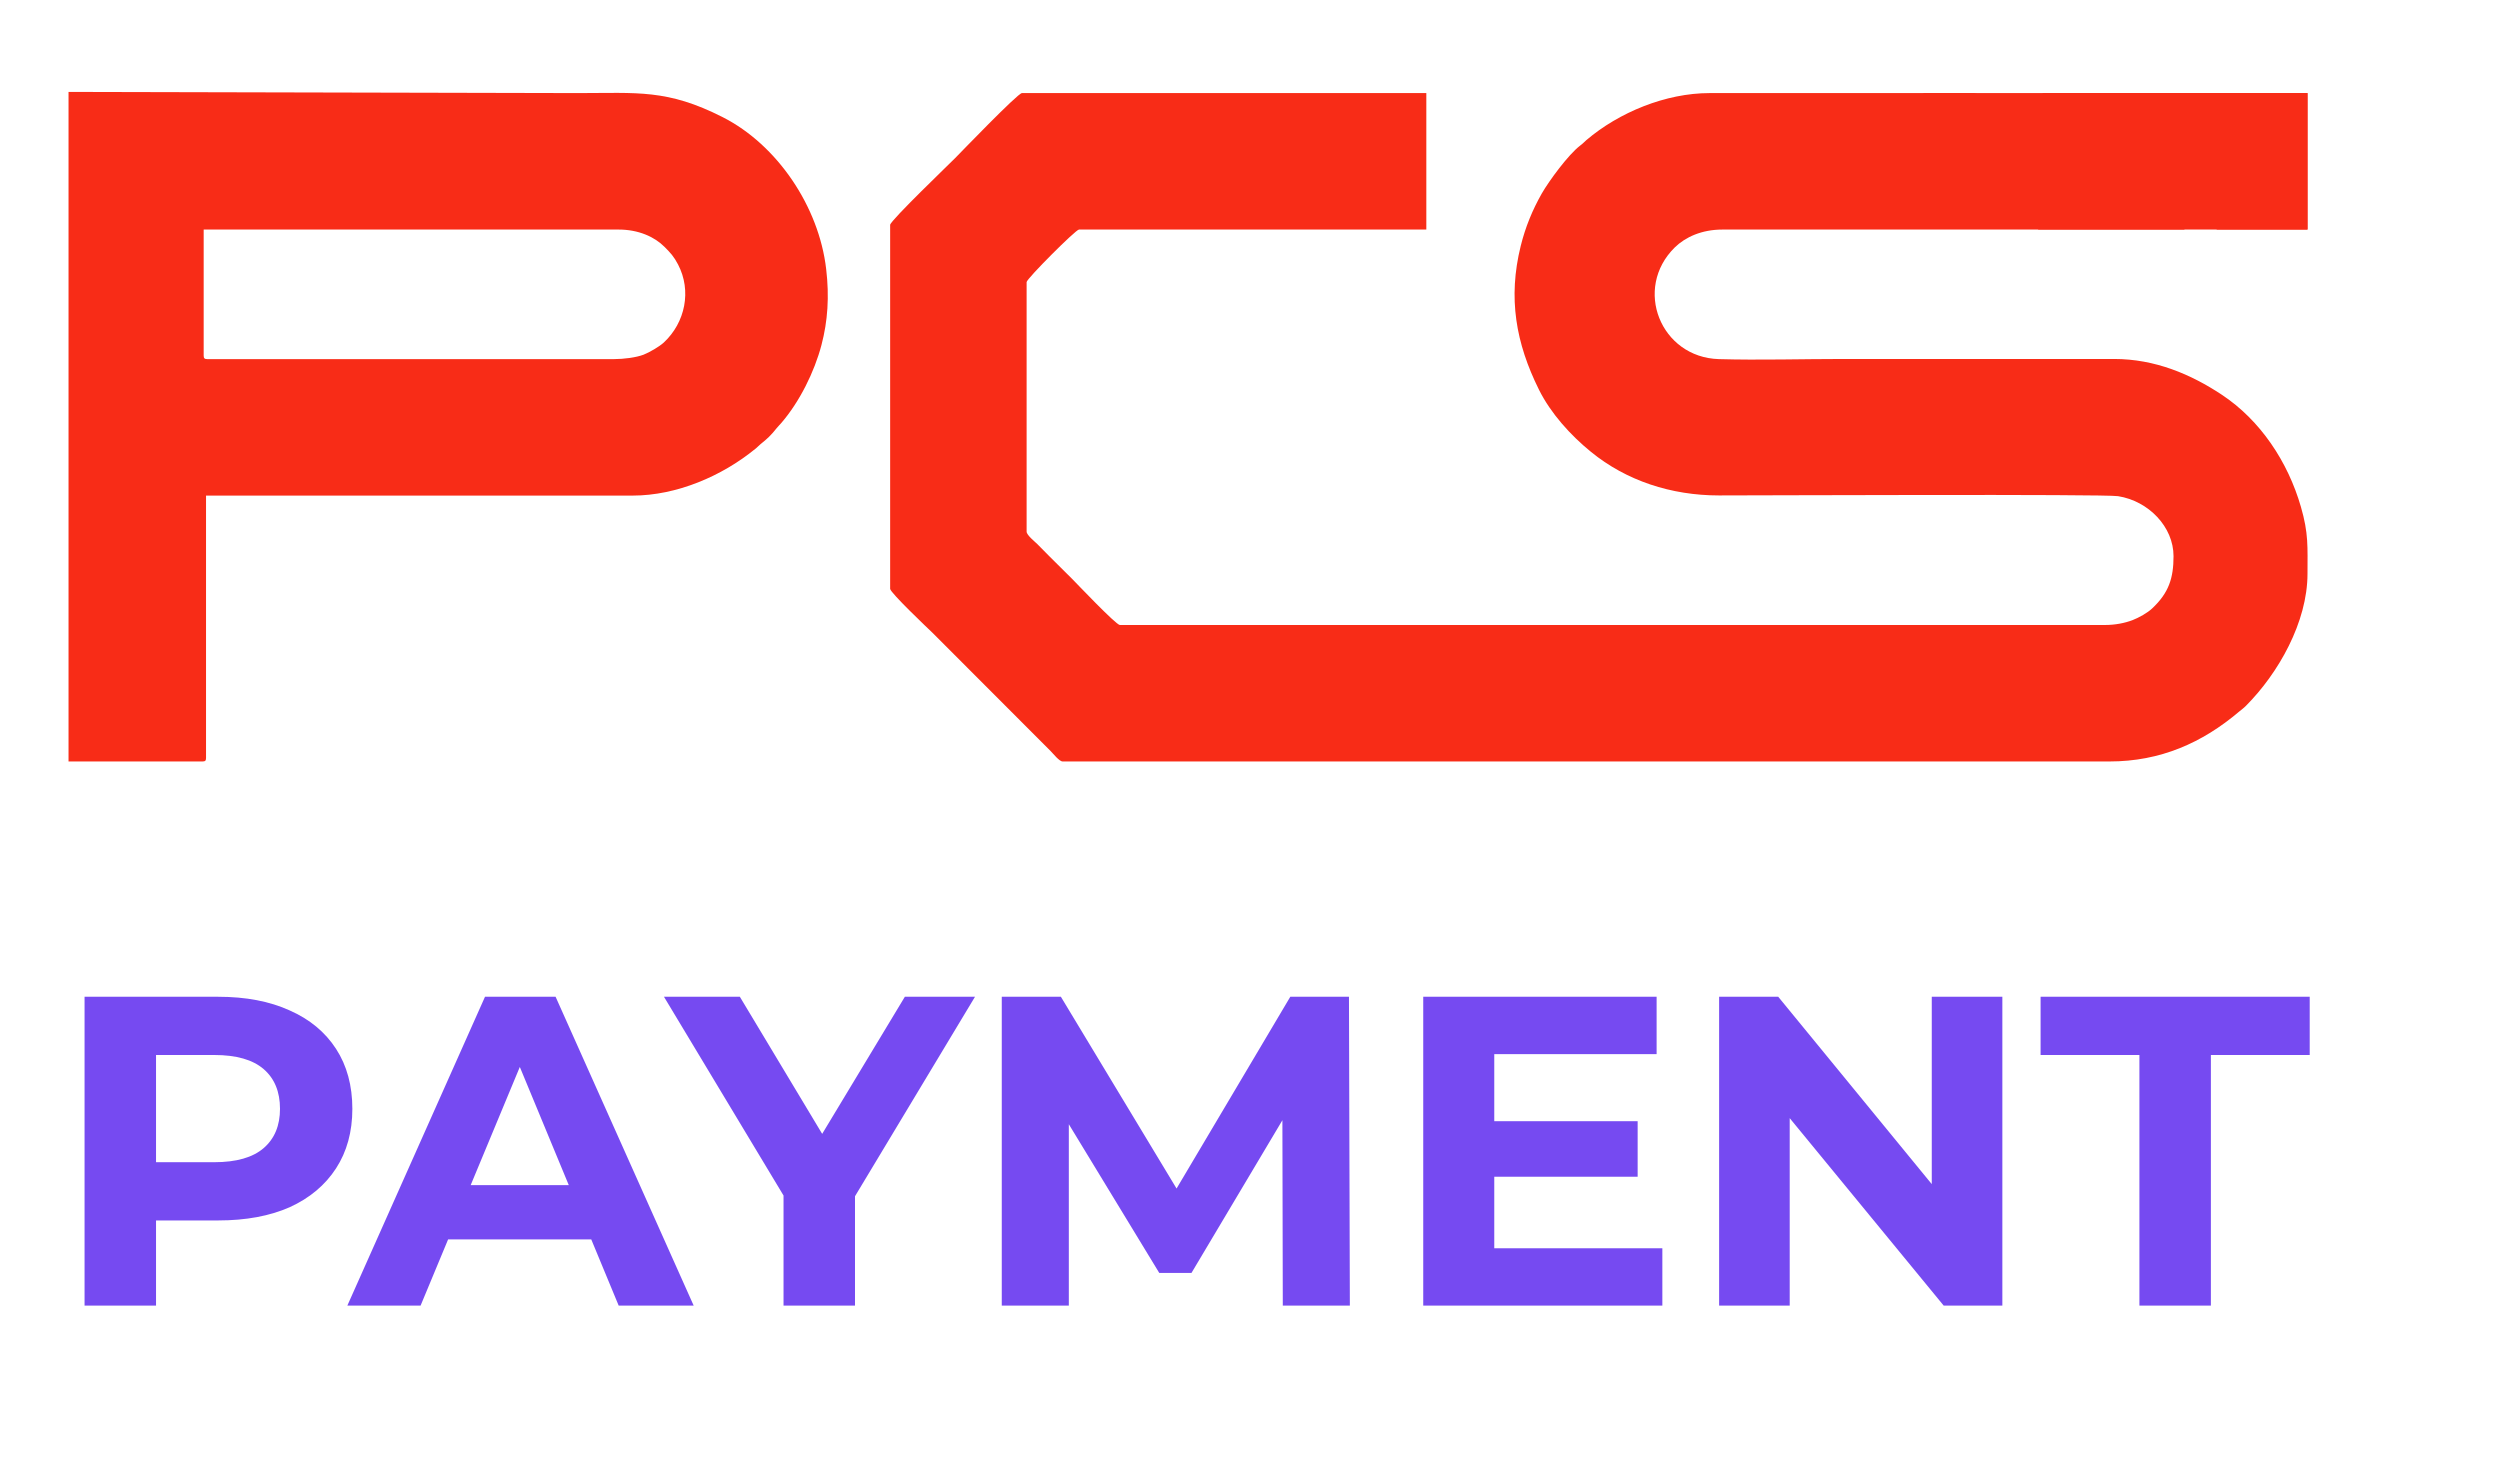 <svg width="17" height="10" viewBox="0 0 17 10" fill="none" xmlns="http://www.w3.org/2000/svg">
<path d="M0.575 8.878V6.778H1.484C1.672 6.778 1.834 6.809 1.97 6.871C2.106 6.931 2.211 7.018 2.285 7.132C2.359 7.246 2.396 7.382 2.396 7.54C2.396 7.696 2.359 7.831 2.285 7.945C2.211 8.059 2.106 8.147 1.97 8.209C1.834 8.269 1.672 8.299 1.484 8.299H0.845L1.061 8.08V8.878H0.575ZM1.061 8.134L0.845 7.903H1.457C1.607 7.903 1.719 7.871 1.793 7.807C1.867 7.743 1.904 7.654 1.904 7.54C1.904 7.424 1.867 7.334 1.793 7.27C1.719 7.206 1.607 7.174 1.457 7.174H0.845L1.061 6.943V8.134ZM2.362 8.878L3.298 6.778H3.778L4.717 8.878H4.207L3.439 7.024H3.631L2.86 8.878H2.362ZM2.83 8.428L2.959 8.059H4.039L4.171 8.428H2.83ZM5.328 8.878V8.02L5.439 8.314L4.515 6.778H5.031L5.739 7.957H5.442L6.153 6.778H6.63L5.706 8.314L5.814 8.02V8.878H5.328ZM6.812 8.878V6.778H7.214L8.108 8.26H7.895L8.774 6.778H9.173L9.179 8.878H8.723L8.72 7.477H8.804L8.102 8.656H7.883L7.166 7.477H7.268V8.878H6.812ZM10.125 7.624H11.136V8.002H10.125V7.624ZM10.161 8.488H11.304V8.878H9.678V6.778H11.265V7.168H10.161V8.488ZM11.69 8.878V6.778H12.092L13.331 8.29H13.136V6.778H13.616V8.878H13.217L11.975 7.366H12.17V8.878H11.69ZM14.548 8.878V7.174H13.876V6.778H15.706V7.174H15.034V8.878H14.548Z" fill="#764AF1"/>
<path fill-rule="evenodd" clip-rule="evenodd" d="M13.884 0.633H15.691V1.561H15.075C14.753 1.17 14.347 0.851 13.884 0.633Z" fill="#F82C17"/>
<path fill-rule="evenodd" clip-rule="evenodd" d="M15.691 3.901C15.691 4.232 15.491 4.58 15.273 4.799C15.253 4.819 15.246 4.822 15.226 4.839C14.976 5.051 14.691 5.178 14.344 5.178H7.226C7.203 5.178 7.162 5.125 7.145 5.108L6.341 4.303C6.318 4.281 6.053 4.03 6.053 4.004V1.529C6.053 1.501 6.468 1.103 6.495 1.075C6.522 1.048 6.921 0.633 6.949 0.633H9.699V1.561H7.337C7.315 1.561 6.981 1.896 6.981 1.918V3.615C6.981 3.639 7.037 3.683 7.054 3.7C7.082 3.729 7.105 3.751 7.133 3.78C7.188 3.835 7.237 3.884 7.292 3.938C7.315 3.961 7.589 4.25 7.615 4.25H14.312C14.384 4.25 14.448 4.237 14.501 4.217C14.543 4.201 14.604 4.167 14.635 4.137C14.748 4.031 14.78 3.931 14.78 3.782C14.78 3.583 14.611 3.407 14.403 3.374C14.313 3.359 11.931 3.369 11.689 3.369C11.363 3.369 11.058 3.268 10.819 3.073C10.68 2.96 10.545 2.811 10.465 2.65C10.308 2.334 10.253 2.027 10.341 1.672C10.373 1.543 10.421 1.427 10.484 1.316C10.534 1.229 10.664 1.052 10.745 0.99C10.764 0.976 10.77 0.968 10.787 0.953C11.009 0.764 11.327 0.633 11.625 0.633H13.424C13.424 0.633 14.176 0.815 14.856 1.561H11.712C11.572 1.561 11.461 1.612 11.389 1.682C11.104 1.962 11.292 2.43 11.688 2.442C11.966 2.45 12.258 2.441 12.537 2.441H14.376C14.654 2.441 14.898 2.545 15.108 2.684C15.371 2.858 15.558 3.141 15.646 3.446C15.699 3.628 15.691 3.719 15.691 3.901Z" fill="#F82C17"/>
<path fill-rule="evenodd" clip-rule="evenodd" d="M0.466 5.178H1.377C1.396 5.178 1.401 5.172 1.401 5.154V3.37H4.302C4.601 3.37 4.91 3.237 5.135 3.053C5.151 3.041 5.157 3.032 5.173 3.019C5.215 2.986 5.245 2.958 5.28 2.913C5.294 2.895 5.301 2.891 5.314 2.875C5.437 2.732 5.538 2.529 5.586 2.346C5.629 2.183 5.64 2.016 5.618 1.83C5.569 1.405 5.285 0.985 4.915 0.797C4.537 0.605 4.335 0.633 3.929 0.633L0.466 0.625V5.178ZM4.175 2.442H1.409C1.391 2.442 1.385 2.436 1.385 2.418V1.561H4.207C4.341 1.561 4.45 1.61 4.518 1.678C4.56 1.72 4.583 1.745 4.611 1.799C4.704 1.977 4.66 2.193 4.514 2.329C4.485 2.356 4.417 2.396 4.376 2.412C4.326 2.431 4.242 2.442 4.175 2.442Z" fill="#F82C17"/>
<path fill-rule="evenodd" clip-rule="evenodd" d="M15.691 0.633V1.561H13.861C13.539 1.17 13.534 0.851 13.072 0.633H15.691Z" fill="#F82C17"/>
</svg>
